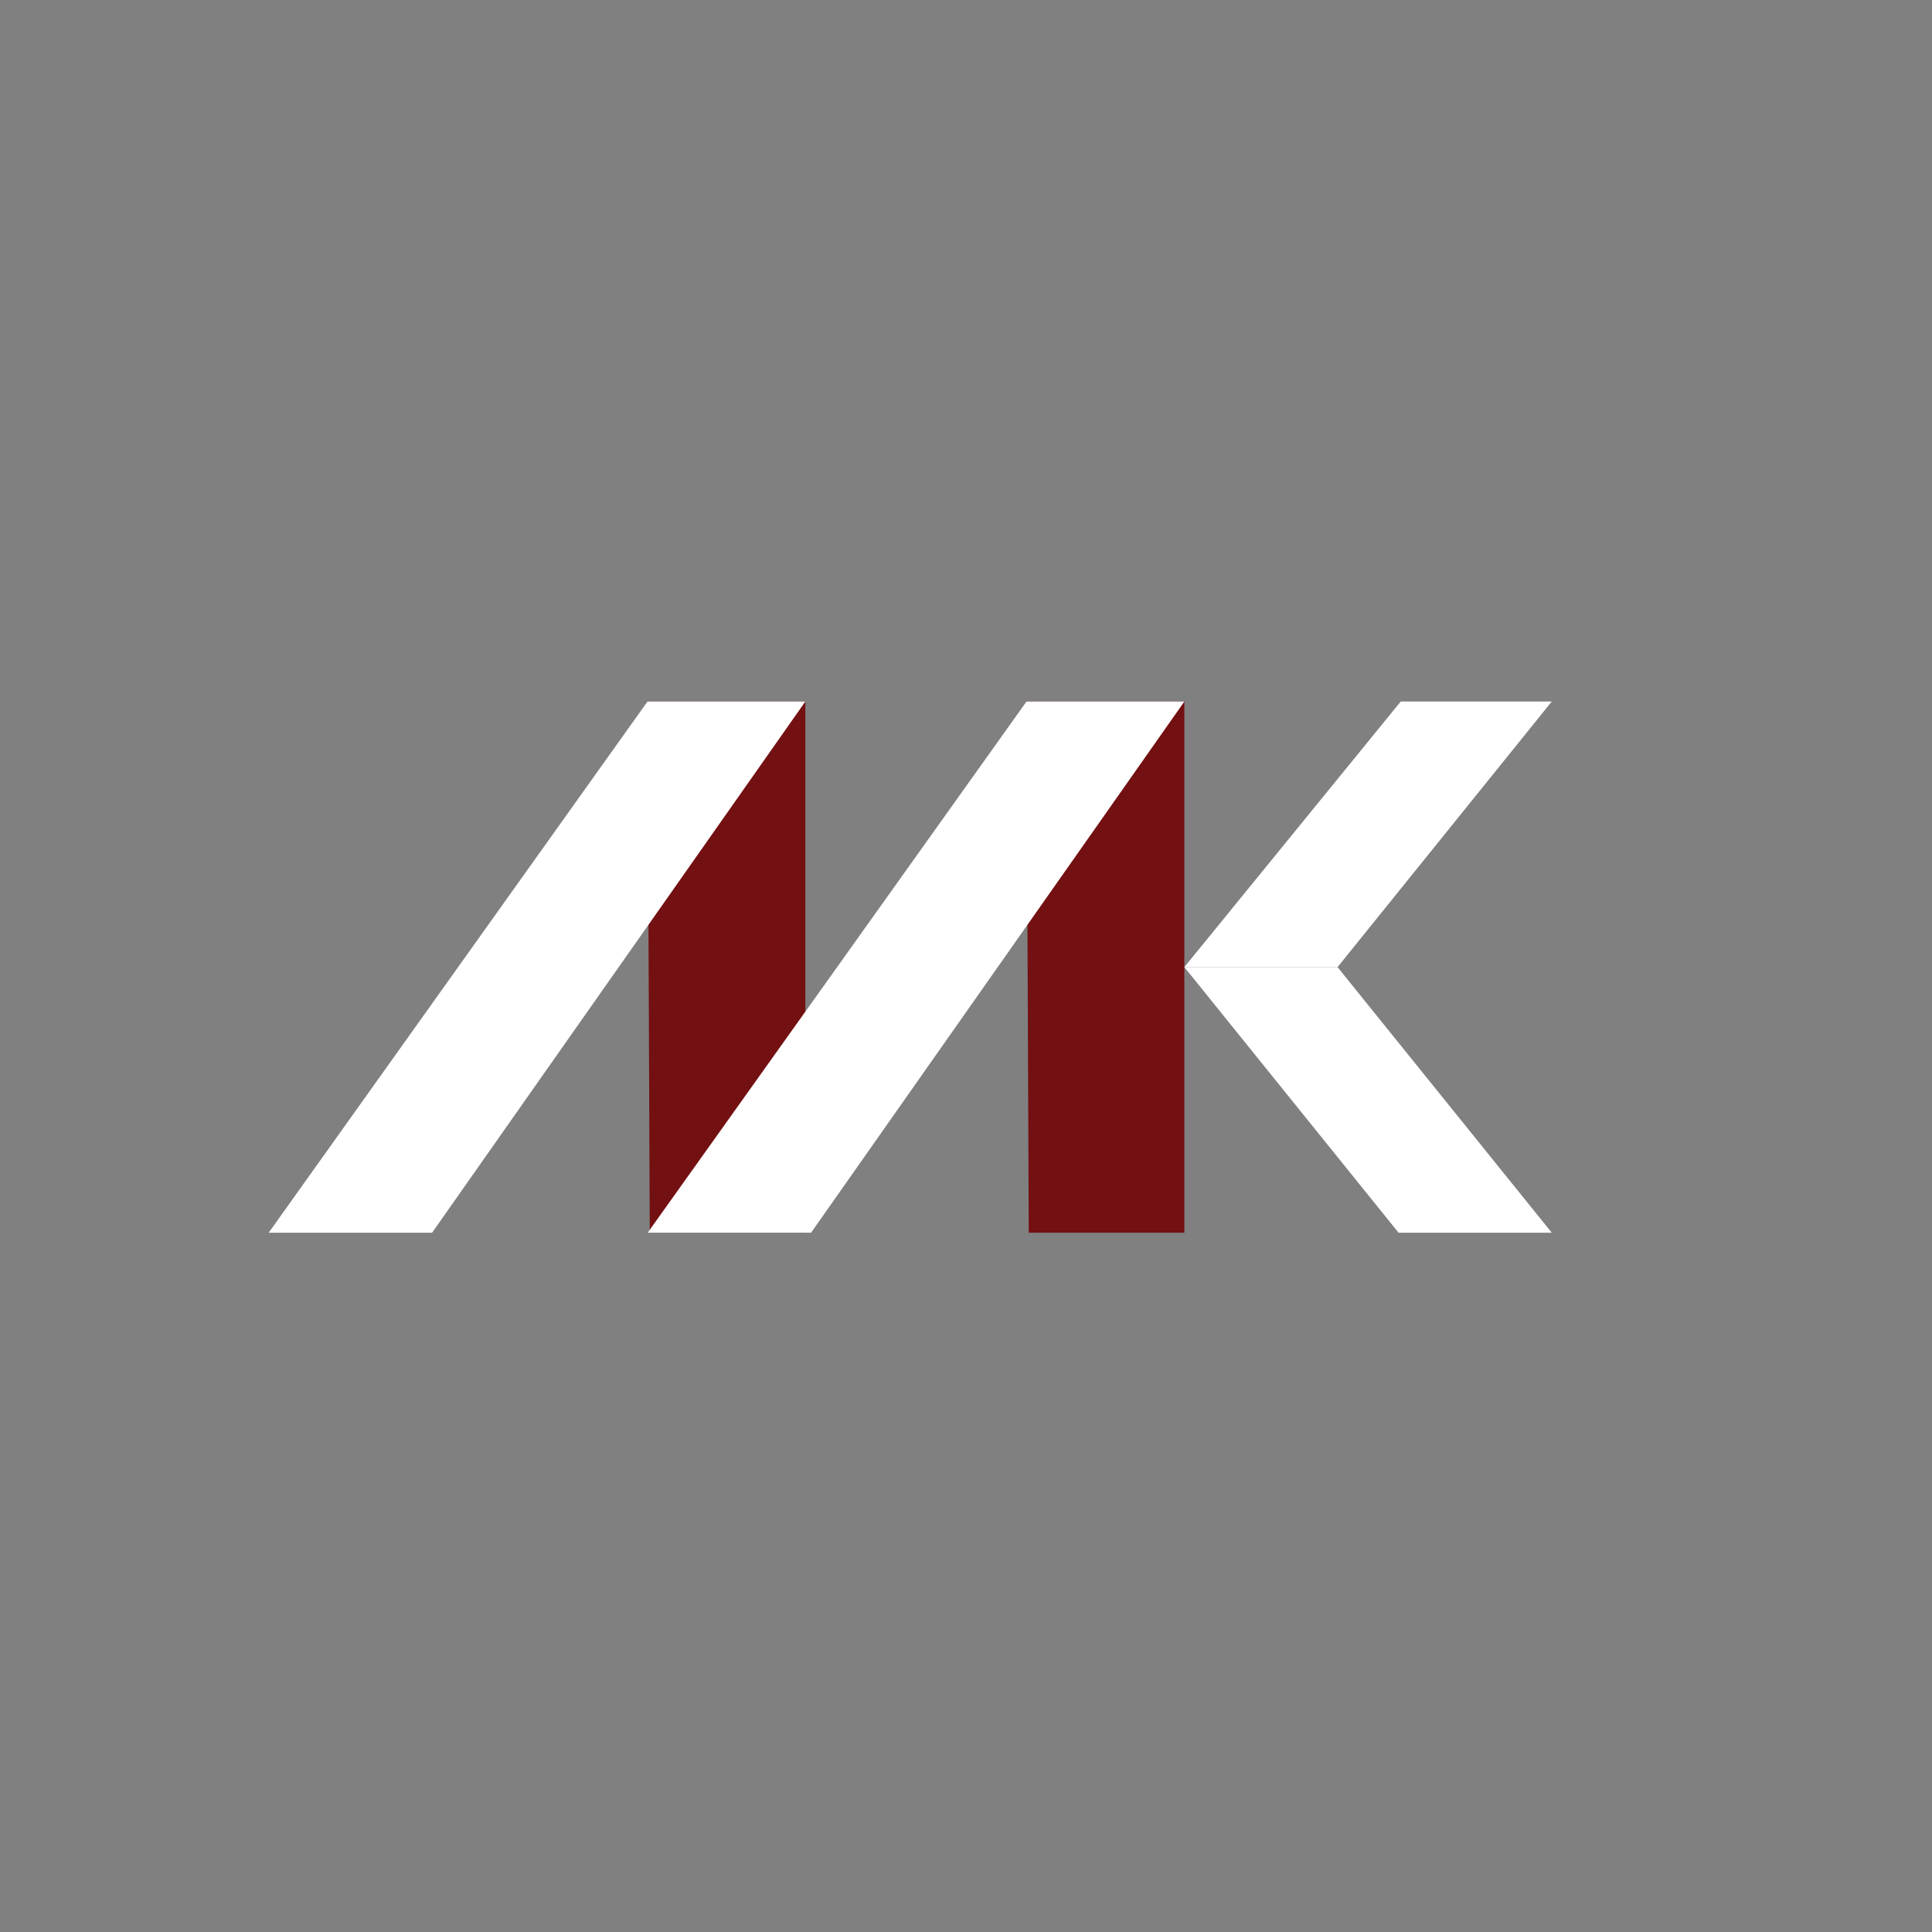 <svg id="Capa_2" data-name="Capa 2" xmlns="http://www.w3.org/2000/svg" viewBox="0 0 2560 2560"><rect x="0" y="0" width="2560" height="2560" fill="#808080" stroke="none"/><defs><style>.cls-1{fill:#731012;}.cls-2{fill:#fff;}</style></defs><title>mk-wt-red</title><polygon class="cls-1" points="1067.15 929.52 1067.15 1633.42 860.97 1633.42 858.01 929.52 1067.15 929.52"/><polygon class="cls-1" points="1569.32 929.52 1569.32 1633.42 1363.14 1633.42 1360.18 929.52 1569.32 929.52"/><path class="cls-2" d="M1074.68,1633.43H858.21l502-703.91h209.14Z"/><path class="cls-2" d="M572.51,1633.43H356L858,929.52h209.14Z"/><polygon class="cls-2" points="1772.32 1281.47 2056.18 929.52 1856.06 929.52 1569.32 1281.47 1772.32 1281.47"/><polygon class="cls-2" points="1853.18 1633.42 1569.32 1281.47 1772.32 1281.47 2056.18 1633.42 1853.18 1633.42"/></svg>